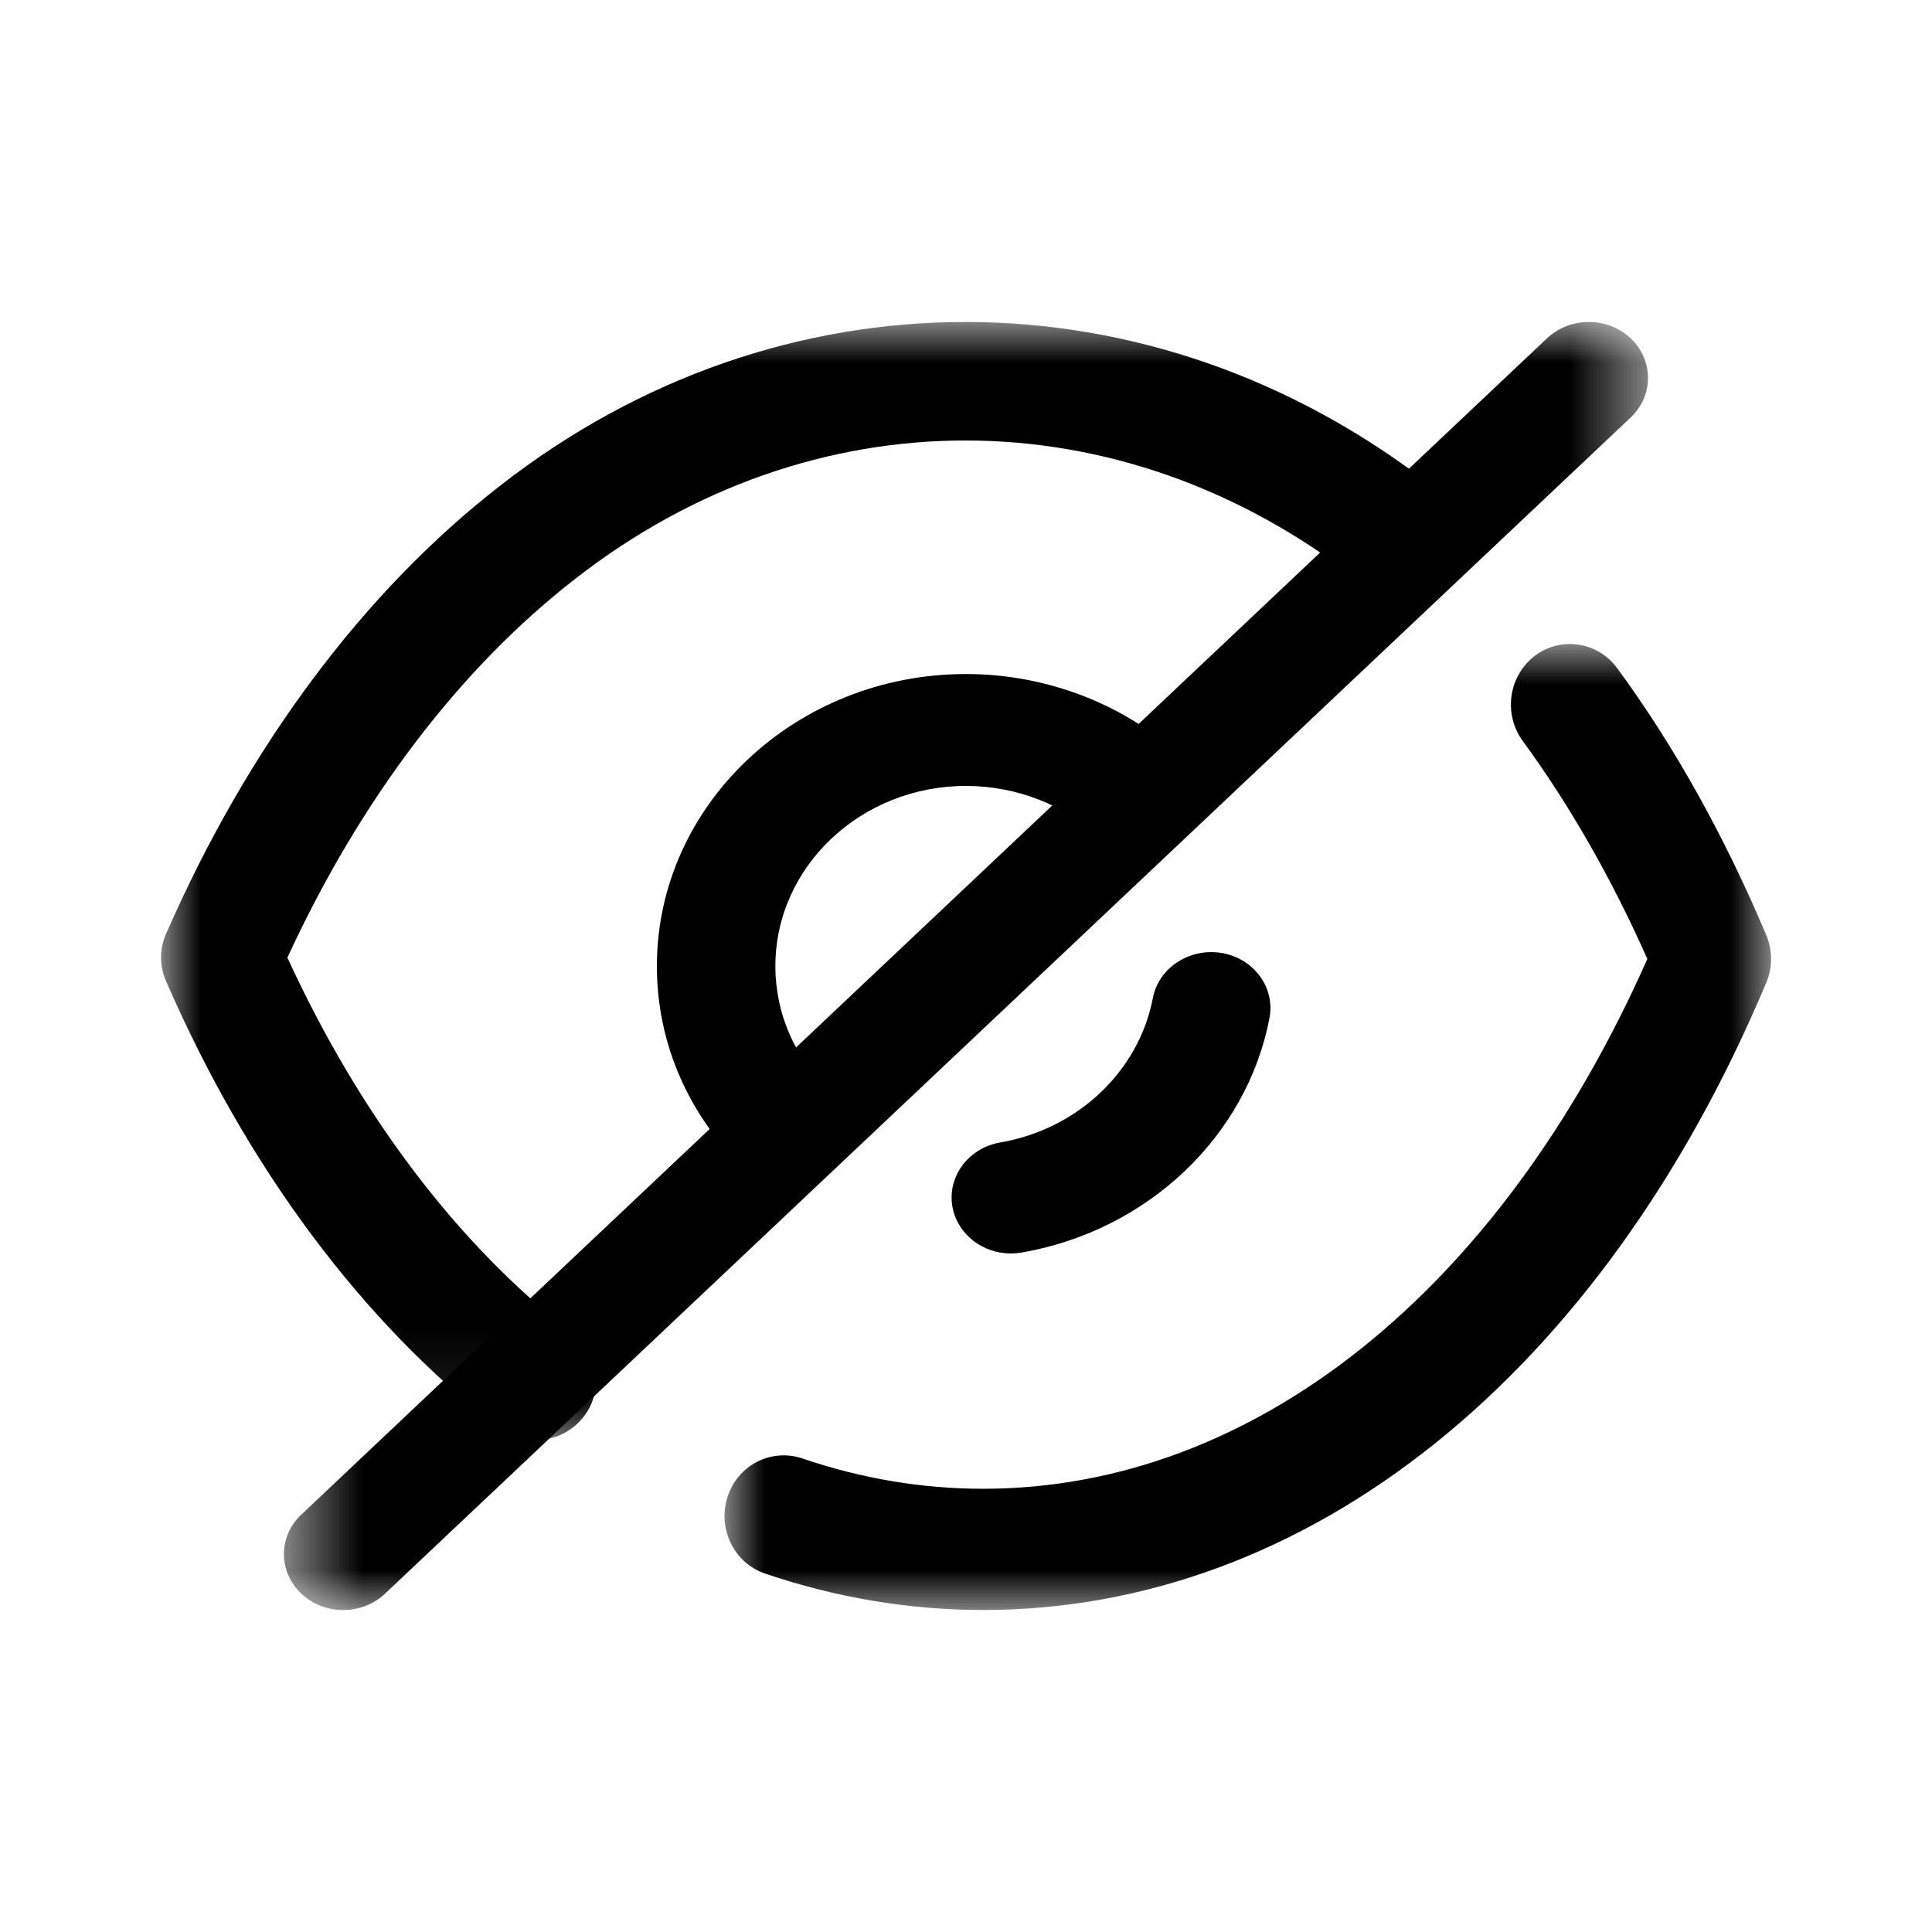 <svg width="24" height="24" viewBox="0 0 24 24" fill="none" xmlns="http://www.w3.org/2000/svg">
<path fill-rule="evenodd" clip-rule="evenodd" d="M9.803 14.761C9.615 14.761 9.427 14.694 9.283 14.557C8.559 13.875 8.16 12.967 8.16 12.002C8.16 10.001 9.883 8.373 12 8.373C13.018 8.373 14.007 8.761 14.712 9.439C14.997 9.713 14.994 10.152 14.703 10.421C14.414 10.691 13.949 10.686 13.664 10.414C13.233 10 12.627 9.763 12 9.763C10.694 9.763 9.632 10.767 9.632 12.002C9.632 12.595 9.878 13.155 10.323 13.575C10.611 13.847 10.611 14.286 10.324 14.557C10.18 14.694 9.992 14.761 9.803 14.761" fill="currentColor"/>
<path fill-rule="evenodd" clip-rule="evenodd" d="M12.556 15.571C12.208 15.571 11.898 15.335 11.833 15C11.761 14.623 12.025 14.261 12.426 14.192C13.387 14.027 14.148 13.307 14.321 12.398C14.394 12.021 14.776 11.773 15.175 11.838C15.576 11.905 15.842 12.267 15.77 12.645C15.489 14.12 14.25 15.291 12.689 15.56C12.645 15.567 12.599 15.571 12.556 15.571" fill="currentColor"/>
<mask id="mask0_13_159" style="mask-type:alpha" maskUnits="userSpaceOnUse" x="2" y="4" width="17" height="14">
<path fill-rule="evenodd" clip-rule="evenodd" d="M2 4H18.085V17.89H2V4Z" fill="white"/>
</mask>
<g mask="url(#mask0_13_159)">
<path fill-rule="evenodd" clip-rule="evenodd" d="M6.654 17.89C6.492 17.89 6.329 17.838 6.191 17.732C4.5 16.424 3.071 14.506 2.062 12.187C1.98 11.999 1.98 11.789 2.062 11.602C3.082 9.273 4.52 7.345 6.22 6.028C9.686 3.325 14.3 3.316 17.801 6.047C18.126 6.301 18.181 6.766 17.924 7.086C17.666 7.404 17.196 7.46 16.87 7.206C13.904 4.893 10.083 4.901 7.149 7.188C5.713 8.302 4.48 9.923 3.57 11.896C4.471 13.857 5.693 15.468 7.118 16.57C7.444 16.822 7.5 17.287 7.244 17.607C7.096 17.793 6.876 17.89 6.654 17.89" fill="currentColor"/>
</g>
<mask id="mask1_13_159" style="mask-type:alpha" maskUnits="userSpaceOnUse" x="9" y="8" width="14" height="12">
<path fill-rule="evenodd" clip-rule="evenodd" d="M9 8H22.001V20H9V8Z" fill="white"/>
</mask>
<g mask="url(#mask1_13_159)">
<path fill-rule="evenodd" clip-rule="evenodd" d="M12.213 20C11.296 20 10.384 19.847 9.503 19.547C9.118 19.416 8.91 18.989 9.038 18.594C9.166 18.198 9.58 17.988 9.967 18.117C10.698 18.367 11.453 18.494 12.213 18.494C15.568 18.494 18.635 16.041 20.464 11.912C20.018 10.909 19.498 10 18.917 9.206C18.673 8.874 18.738 8.401 19.061 8.151C19.384 7.901 19.846 7.969 20.089 8.3C20.798 9.266 21.42 10.382 21.94 11.613C22.021 11.804 22.021 12.021 21.94 12.21C19.889 17.088 16.252 20 12.213 20" fill="currentColor"/>
</g>
<mask id="mask2_13_159" style="mask-type:alpha" maskUnits="userSpaceOnUse" x="3" y="4" width="18" height="17">
<path fill-rule="evenodd" clip-rule="evenodd" d="M3.527 4H20.473V20H3.527V4Z" fill="white"/>
</mask>
<g mask="url(#mask2_13_159)">
<path fill-rule="evenodd" clip-rule="evenodd" d="M4.263 20C4.074 20 3.886 19.933 3.743 19.797C3.455 19.525 3.455 19.086 3.743 18.815L19.217 4.203C19.505 3.932 19.97 3.932 20.257 4.203C20.544 4.475 20.544 4.915 20.257 5.186L4.783 19.797C4.64 19.933 4.451 20 4.263 20" fill="currentColor"/>
</g>
</svg>
